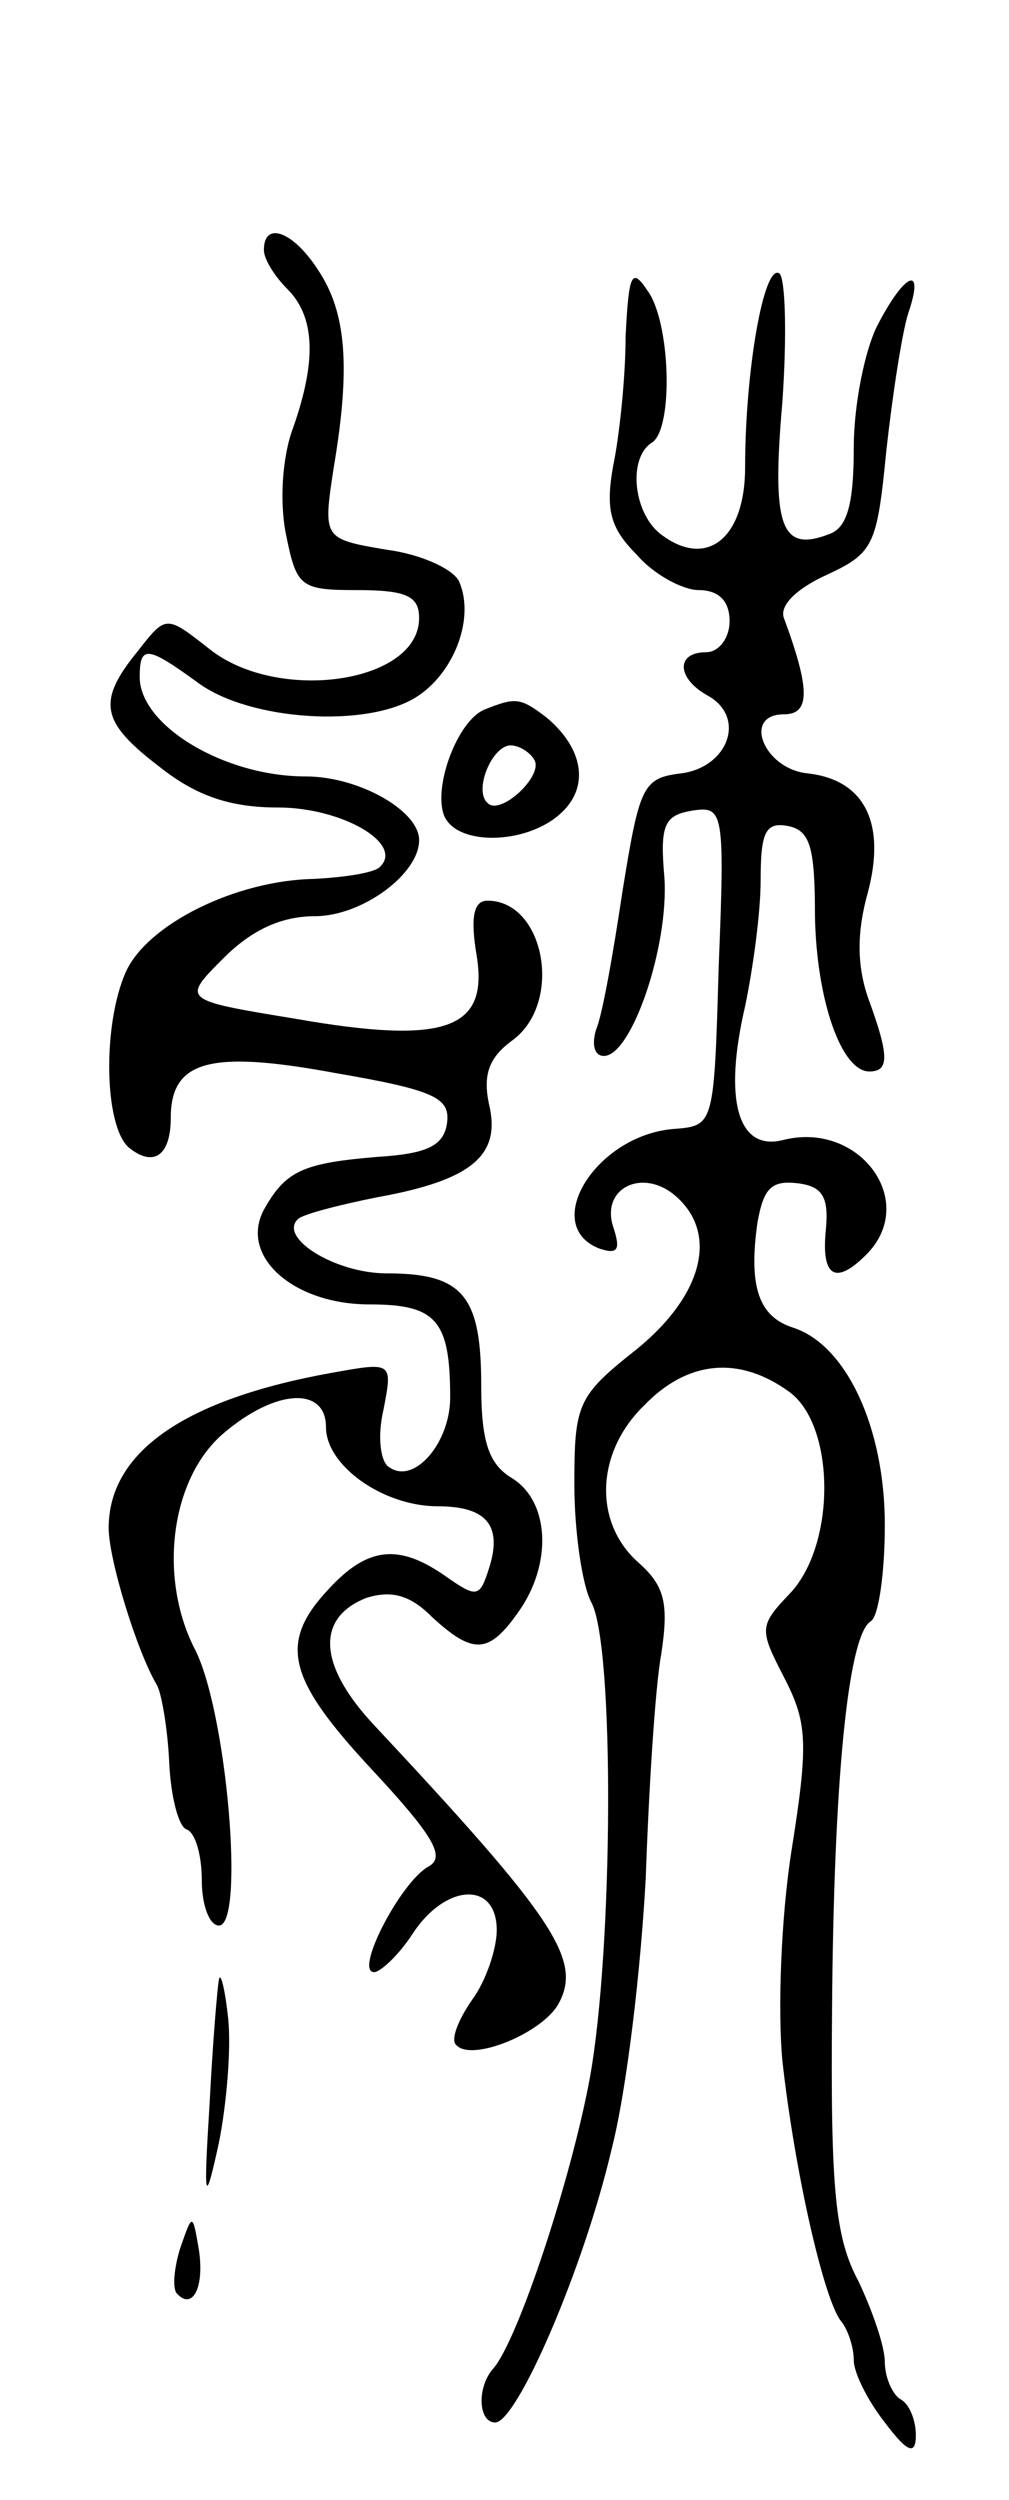 <svg version="1.0" xmlns="http://www.w3.org/2000/svg"
 width="65pt" height="161pt" viewBox="0 0 65 161"
 preserveAspectRatio="xMidYMid meet">
<g transform="translate(0,161) scale(0.1,-0.1)"
fill="#000000" stroke="none">
<path d="M170 1449 c0 -6 7 -17 15 -25 18 -18 19 -46 4 -89 -7 -18 -9 -47 -5
-68 7 -35 9 -37 46 -37 32 0 40 -4 40 -18 0 -42 -91 -55 -135 -20 -28 22 -28
22 -46 -1 -27 -33 -24 -46 14 -75 24 -19 46 -26 76 -26 41 0 81 -23 66 -38 -3
-4 -23 -7 -43 -8 -50 -1 -107 -29 -121 -60 -15 -34 -14 -99 2 -113 16 -13 27
-5 27 19 0 37 25 44 106 29 64 -11 74 -16 72 -32 -2 -15 -13 -20 -45 -22 -48
-4 -59 -9 -73 -34 -16 -30 19 -61 68 -61 43 0 52 -10 52 -60 0 -29 -23 -56
-39 -45 -6 3 -8 20 -4 37 6 31 6 31 -33 24 -95 -17 -144 -51 -144 -100 0 -20
18 -79 31 -101 3 -5 7 -28 8 -50 1 -22 6 -41 11 -43 6 -2 10 -17 10 -33 0 -16
5 -29 11 -29 17 0 5 140 -16 179 -23 46 -15 109 19 138 34 29 66 30 66 4 0
-25 37 -51 72 -51 31 0 42 -12 33 -40 -6 -19 -8 -19 -28 -5 -30 21 -50 19 -75
-8 -33 -35 -27 -58 28 -117 40 -43 47 -56 36 -62 -18 -10 -48 -68 -35 -68 4 0
16 11 25 25 21 32 54 34 54 2 0 -12 -7 -33 -16 -45 -9 -13 -14 -26 -10 -29 10
-11 56 8 66 27 15 28 -3 55 -118 178 -37 39 -39 70 -6 83 16 5 28 2 42 -12 27
-25 37 -24 56 3 22 31 20 71 -4 86 -15 9 -20 23 -20 60 0 58 -12 72 -61 72
-33 0 -70 23 -57 35 3 3 26 9 51 14 61 11 80 27 72 60 -4 19 0 30 15 41 33 24
21 90 -16 90 -9 0 -11 -11 -7 -35 8 -48 -20 -58 -117 -41 -73 12 -73 12 -46
39 18 18 37 27 59 27 30 0 67 27 67 49 0 19 -39 41 -73 41 -53 0 -107 33 -107
64 0 21 5 20 38 -4 33 -24 108 -29 140 -9 24 15 38 50 28 74 -3 8 -24 18 -47
21 -41 7 -41 7 -34 53 11 65 8 100 -10 127 -16 25 -35 32 -35 13z"/>
<path d="M403 1393 c0 -26 -4 -64 -8 -83 -5 -28 -2 -40 15 -57 11 -13 30 -23
40 -23 13 0 20 -7 20 -20 0 -11 -7 -20 -15 -20 -20 0 -19 -17 1 -28 25 -14 13
-46 -17 -50 -25 -3 -27 -8 -38 -76 -6 -40 -13 -80 -17 -89 -3 -10 -1 -17 5
-17 18 0 42 71 39 115 -3 34 0 40 18 43 20 3 21 0 17 -100 -3 -103 -3 -103
-29 -105 -50 -4 -86 -62 -48 -77 12 -4 14 -1 9 14 -8 25 19 38 40 20 28 -24
18 -64 -25 -99 -38 -30 -40 -35 -40 -87 0 -30 5 -65 11 -76 15 -28 14 -223 -1
-306 -12 -65 -46 -168 -62 -187 -11 -12 -10 -35 1 -35 14 0 57 99 75 176 10
39 19 118 22 175 2 57 6 122 10 144 5 33 2 44 -15 59 -29 26 -27 71 4 101 28
29 61 32 93 9 30 -21 31 -98 1 -130 -20 -21 -20 -23 -4 -54 15 -29 16 -42 5
-111 -7 -44 -9 -104 -6 -136 8 -72 27 -155 38 -168 4 -5 8 -16 8 -25 0 -8 9
-26 20 -40 15 -20 20 -21 20 -8 0 9 -4 20 -10 23 -5 3 -10 14 -10 24 0 10 -8
33 -17 52 -15 28 -18 59 -17 174 1 145 10 242 25 251 5 3 9 31 9 62 0 63 -25
116 -59 127 -22 7 -29 26 -23 68 4 22 9 27 26 25 16 -2 20 -9 18 -30 -3 -30 6
-36 26 -16 34 34 -4 86 -53 74 -30 -8 -39 26 -25 86 5 24 10 60 10 81 0 31 3
38 18 35 14 -3 17 -14 17 -58 1 -54 17 -100 35 -100 13 0 13 10 -1 48 -7 21
-7 42 0 67 12 45 -2 73 -39 77 -28 3 -42 38 -15 38 17 0 17 16 0 62 -3 8 8 19
28 28 30 14 32 19 38 80 4 36 10 75 14 88 11 32 -2 27 -20 -8 -8 -16 -15 -51
-15 -78 0 -36 -4 -52 -16 -56 -31 -12 -37 5 -30 85 3 43 2 80 -2 83 -10 6 -22
-63 -22 -125 0 -45 -24 -65 -53 -44 -19 13 -23 50 -7 60 14 9 12 78 -3 98 -10
15 -12 11 -14 -30z"/>
<path d="M312 1153 c-17 -7 -33 -49 -26 -68 8 -20 53 -19 75 1 19 17 15 42 -9
62 -17 13 -20 13 -40 5z m32 -32 c7 -10 -22 -37 -30 -28 -9 8 3 37 15 37 5 0
12 -4 15 -9z"/>
<path d="M141 335 c-1 -5 -4 -41 -6 -80 -4 -64 -3 -66 6 -25 5 25 8 61 6 80
-2 19 -5 31 -6 25z"/>
<path d="M116 162 c-4 -13 -5 -26 -2 -29 10 -11 18 4 14 29 -4 23 -4 23 -12 0z"/>
</g>
</svg>
